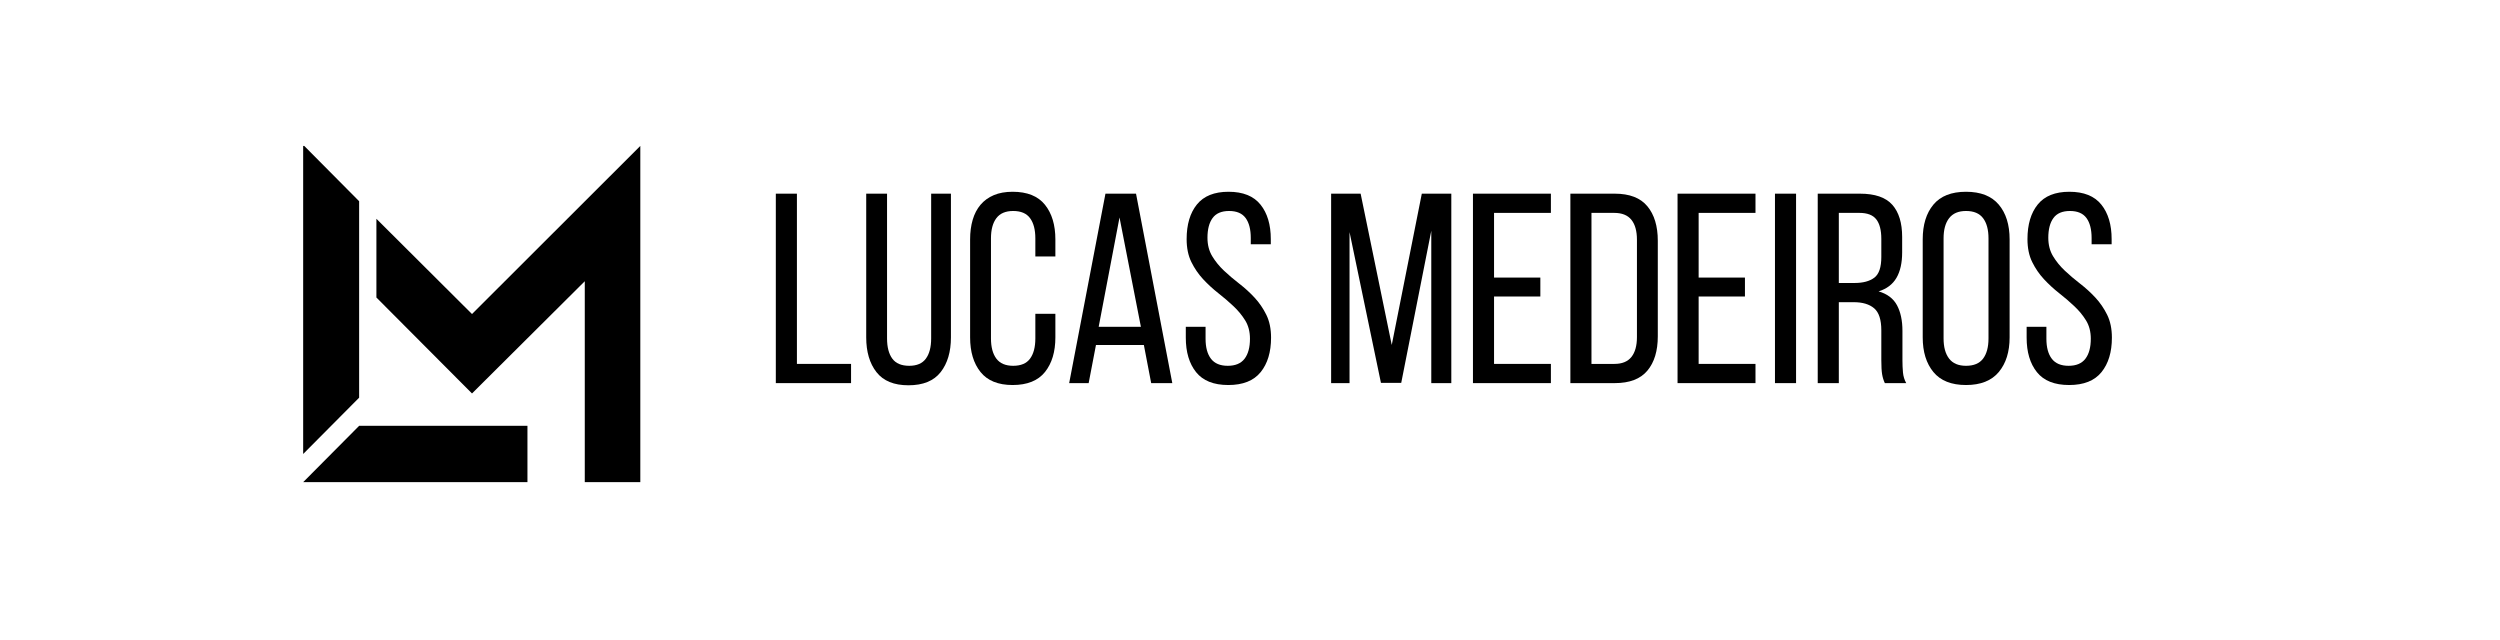 <svg xmlns="http://www.w3.org/2000/svg" xmlns:xlink="http://www.w3.org/1999/xlink" width="2000" zoomAndPan="magnify" viewBox="0 0 1500 384" height="512" preserveAspectRatio="xMidYMid meet" version="1.0"><defs><g/><clipPath id="46eed1bcea"><path d="M 181.789 87.555 L 384.289 87.555 L 384.289 289.305 L 181.789 289.305 Z M 181.789 87.555 " clip-rule="nonzero"/></clipPath></defs><g clip-path="url(#46eed1bcea)"><path fill="#000000" d="M 181.898 87.555 L 182.539 87.555 L 215.48 120.734 L 215.48 238.602 L 181.898 272.395 Z M 215.48 255.5 L 181.898 289.293 L 316.469 289.293 L 316.469 255.5 Z M 283.199 188.422 L 225.844 131.277 L 225.844 178.508 L 283.199 236.078 L 350.863 168.746 L 350.863 289.285 L 384.188 289.285 L 384.188 87.555 Z M 283.199 188.422 " fill-opacity="1" fill-rule="nonzero"/></g><g fill="#000000" fill-opacity="1"><g transform="translate(458.993, 229.872)"><g><path d="M 6.5 0 L 6.5 -113.672 L 19.156 -113.672 L 19.156 -11.531 L 51.641 -11.531 L 51.641 0 Z M 6.5 0 "/></g></g></g><g fill="#000000" fill-opacity="1"><g transform="translate(513.713, 229.872)"><g><path d="M 18.516 -26.797 C 18.516 -21.598 19.566 -17.562 21.672 -14.688 C 23.785 -11.82 27.172 -10.391 31.828 -10.391 C 36.379 -10.391 39.707 -11.82 41.812 -14.688 C 43.926 -17.562 44.984 -21.598 44.984 -26.797 L 44.984 -113.672 L 56.844 -113.672 L 56.844 -27.438 C 56.844 -18.781 54.785 -11.828 50.672 -6.578 C 46.555 -1.328 40.113 1.297 31.344 1.297 C 22.676 1.297 16.285 -1.328 12.172 -6.578 C 8.066 -11.828 6.016 -18.781 6.016 -27.438 L 6.016 -113.672 L 18.516 -113.672 Z M 18.516 -26.797 "/></g></g></g><g fill="#000000" fill-opacity="1"><g transform="translate(576.553, 229.872)"><g><path d="M 31.016 -114.812 C 39.785 -114.812 46.254 -112.211 50.422 -107.016 C 54.586 -101.816 56.672 -94.891 56.672 -86.234 L 56.672 -76 L 44.656 -76 L 44.656 -86.875 C 44.656 -92.07 43.598 -96.102 41.484 -98.969 C 39.379 -101.844 36 -103.281 31.344 -103.281 C 26.789 -103.281 23.43 -101.844 21.266 -98.969 C 19.109 -96.102 18.031 -92.07 18.031 -86.875 L 18.031 -26.797 C 18.031 -21.598 19.109 -17.562 21.266 -14.688 C 23.43 -11.82 26.789 -10.391 31.344 -10.391 C 36 -10.391 39.379 -11.82 41.484 -14.688 C 43.598 -17.562 44.656 -21.598 44.656 -26.797 L 44.656 -41.578 L 56.672 -41.578 L 56.672 -27.438 C 56.672 -18.781 54.586 -11.852 50.422 -6.656 C 46.254 -1.457 39.785 1.141 31.016 1.141 C 22.359 1.141 15.941 -1.457 11.766 -6.656 C 7.598 -11.852 5.516 -18.781 5.516 -27.438 L 5.516 -86.234 C 5.516 -90.555 6.031 -94.477 7.062 -98 C 8.094 -101.52 9.66 -104.523 11.766 -107.016 C 13.879 -109.504 16.531 -111.426 19.719 -112.781 C 22.914 -114.133 26.68 -114.812 31.016 -114.812 Z M 31.016 -114.812 "/></g></g></g><g fill="#000000" fill-opacity="1"><g transform="translate(638.255, 229.872)"><g><path d="M 19.328 -22.891 L 14.938 0 L 3.25 0 L 25.016 -113.672 L 43.359 -113.672 L 65.125 0 L 52.453 0 L 48.062 -22.891 Z M 20.953 -33.781 L 46.281 -33.781 L 33.453 -99.391 Z M 20.953 -33.781 "/></g></g></g><g fill="#000000" fill-opacity="1"><g transform="translate(706.777, 229.872)"><g><path d="M 30.359 -114.812 C 39.023 -114.812 45.414 -112.238 49.531 -107.094 C 53.645 -101.957 55.703 -95.055 55.703 -86.391 L 55.703 -83.312 L 43.688 -83.312 L 43.688 -87.047 C 43.688 -92.242 42.656 -96.25 40.594 -99.062 C 38.539 -101.875 35.238 -103.281 30.688 -103.281 C 26.145 -103.281 22.844 -101.875 20.781 -99.062 C 18.727 -96.25 17.703 -92.297 17.703 -87.203 C 17.703 -82.984 18.648 -79.301 20.547 -76.156 C 22.441 -73.02 24.797 -70.125 27.609 -67.469 C 30.422 -64.82 33.477 -62.223 36.781 -59.672 C 40.082 -57.129 43.141 -54.344 45.953 -51.312 C 48.766 -48.281 51.117 -44.844 53.016 -41 C 54.91 -37.156 55.859 -32.582 55.859 -27.281 C 55.859 -18.625 53.773 -11.723 49.609 -6.578 C 45.441 -1.43 38.973 1.141 30.203 1.141 C 21.43 1.141 14.988 -1.43 10.875 -6.578 C 6.758 -11.723 4.703 -18.625 4.703 -27.281 L 4.703 -33.781 L 16.562 -33.781 L 16.562 -26.625 C 16.562 -21.438 17.645 -17.43 19.812 -14.609 C 21.977 -11.797 25.332 -10.391 29.875 -10.391 C 34.426 -10.391 37.785 -11.797 39.953 -14.609 C 42.117 -17.43 43.203 -21.438 43.203 -26.625 C 43.203 -30.852 42.254 -34.508 40.359 -37.594 C 38.461 -40.676 36.102 -43.539 33.281 -46.188 C 30.469 -48.844 27.438 -51.441 24.188 -53.984 C 20.945 -56.535 17.914 -59.328 15.094 -62.359 C 12.281 -65.391 9.926 -68.828 8.031 -72.672 C 6.145 -76.516 5.203 -81.086 5.203 -86.391 C 5.203 -95.16 7.254 -102.086 11.359 -107.172 C 15.473 -112.266 21.805 -114.812 30.359 -114.812 Z M 30.359 -114.812 "/></g></g></g><g fill="#000000" fill-opacity="1"><g transform="translate(767.181, 229.872)"><g/></g></g><g fill="#000000" fill-opacity="1"><g transform="translate(792.349, 229.872)"><g><path d="M 48.391 -0.156 L 36.219 -0.156 L 17.375 -90.609 L 17.375 0 L 6.328 0 L 6.328 -113.672 L 24.031 -113.672 L 42.703 -22.891 L 60.734 -113.672 L 78.438 -113.672 L 78.438 0 L 66.422 0 L 66.422 -91.422 Z M 48.391 -0.156 "/></g></g></g><g fill="#000000" fill-opacity="1"><g transform="translate(877.271, 229.872)"><g><path d="M 46.938 -63.328 L 46.938 -51.969 L 19.156 -51.969 L 19.156 -11.531 L 53.266 -11.531 L 53.266 0 L 6.5 0 L 6.5 -113.672 L 53.266 -113.672 L 53.266 -102.141 L 19.156 -102.141 L 19.156 -63.328 Z M 46.938 -63.328 "/></g></g></g><g fill="#000000" fill-opacity="1"><g transform="translate(935.726, 229.872)"><g><path d="M 33.125 -113.672 C 42 -113.672 48.52 -111.156 52.688 -106.125 C 56.863 -101.094 58.953 -94.191 58.953 -85.422 L 58.953 -28.094 C 58.953 -19.32 56.863 -12.445 52.688 -7.469 C 48.52 -2.488 42 0 33.125 0 L 6.5 0 L 6.5 -113.672 Z M 32.969 -11.531 C 37.508 -11.531 40.891 -12.91 43.109 -15.672 C 45.328 -18.43 46.438 -22.41 46.438 -27.609 L 46.438 -86.062 C 46.438 -91.258 45.328 -95.238 43.109 -98 C 40.891 -100.758 37.453 -102.141 32.797 -102.141 L 19.156 -102.141 L 19.156 -11.531 Z M 32.969 -11.531 "/></g></g></g><g fill="#000000" fill-opacity="1"><g transform="translate(1000.027, 229.872)"><g><path d="M 46.938 -63.328 L 46.938 -51.969 L 19.156 -51.969 L 19.156 -11.531 L 53.266 -11.531 L 53.266 0 L 6.5 0 L 6.5 -113.672 L 53.266 -113.672 L 53.266 -102.141 L 19.156 -102.141 L 19.156 -63.328 Z M 46.938 -63.328 "/></g></g></g><g fill="#000000" fill-opacity="1"><g transform="translate(1058.482, 229.872)"><g><path d="M 19.156 -113.672 L 19.156 0 L 6.5 0 L 6.5 -113.672 Z M 19.156 -113.672 "/></g></g></g><g fill="#000000" fill-opacity="1"><g transform="translate(1084.137, 229.872)"><g><path d="M 31.828 -113.672 C 40.816 -113.672 47.285 -111.453 51.234 -107.016 C 55.18 -102.578 57.156 -96.133 57.156 -87.688 L 57.156 -78.438 C 57.156 -72.156 56.02 -67.066 53.75 -63.172 C 51.477 -59.273 47.906 -56.566 43.031 -55.047 C 48.227 -53.535 51.91 -50.75 54.078 -46.688 C 56.242 -42.625 57.328 -37.508 57.328 -31.344 L 57.328 -13.641 C 57.328 -11.148 57.43 -8.738 57.641 -6.406 C 57.859 -4.082 58.508 -1.945 59.594 0 L 46.766 0 C 46.004 -1.625 45.461 -3.383 45.141 -5.281 C 44.816 -7.176 44.656 -10.016 44.656 -13.797 L 44.656 -31.672 C 44.656 -38.055 43.219 -42.469 40.344 -44.906 C 37.477 -47.344 33.395 -48.562 28.094 -48.562 L 19.156 -48.562 L 19.156 0 L 6.5 0 L 6.5 -113.672 Z M 28.578 -60.078 C 33.672 -60.078 37.625 -61.133 40.438 -63.25 C 43.25 -65.363 44.656 -69.504 44.656 -75.672 L 44.656 -86.547 C 44.656 -91.742 43.656 -95.641 41.656 -98.234 C 39.656 -100.836 36.27 -102.141 31.5 -102.141 L 19.156 -102.141 L 19.156 -60.078 Z M 28.578 -60.078 "/></g></g></g><g fill="#000000" fill-opacity="1"><g transform="translate(1148.113, 229.872)"><g><path d="M 5.516 -86.234 C 5.516 -95.004 7.648 -101.957 11.922 -107.094 C 16.203 -112.238 22.727 -114.812 31.5 -114.812 C 40.27 -114.812 46.82 -112.238 51.156 -107.094 C 55.488 -101.957 57.656 -95.004 57.656 -86.234 L 57.656 -27.438 C 57.656 -18.781 55.488 -11.852 51.156 -6.656 C 46.82 -1.457 40.27 1.141 31.5 1.141 C 22.727 1.141 16.203 -1.457 11.922 -6.656 C 7.648 -11.852 5.516 -18.781 5.516 -27.438 Z M 18.031 -26.797 C 18.031 -21.598 19.141 -17.562 21.359 -14.688 C 23.578 -11.82 26.957 -10.391 31.5 -10.391 C 36.156 -10.391 39.566 -11.82 41.734 -14.688 C 43.898 -17.562 44.984 -21.598 44.984 -26.797 L 44.984 -86.875 C 44.984 -92.07 43.898 -96.102 41.734 -98.969 C 39.566 -101.844 36.156 -103.281 31.5 -103.281 C 26.957 -103.281 23.578 -101.844 21.359 -98.969 C 19.141 -96.102 18.031 -92.07 18.031 -86.875 Z M 18.031 -26.797 "/></g></g></g><g fill="#000000" fill-opacity="1"><g transform="translate(1211.277, 229.872)"><g><path d="M 30.359 -114.812 C 39.023 -114.812 45.414 -112.238 49.531 -107.094 C 53.645 -101.957 55.703 -95.055 55.703 -86.391 L 55.703 -83.312 L 43.688 -83.312 L 43.688 -87.047 C 43.688 -92.242 42.656 -96.25 40.594 -99.062 C 38.539 -101.875 35.238 -103.281 30.688 -103.281 C 26.145 -103.281 22.844 -101.875 20.781 -99.062 C 18.727 -96.25 17.703 -92.297 17.703 -87.203 C 17.703 -82.984 18.648 -79.301 20.547 -76.156 C 22.441 -73.02 24.797 -70.125 27.609 -67.469 C 30.422 -64.82 33.477 -62.223 36.781 -59.672 C 40.082 -57.129 43.141 -54.344 45.953 -51.312 C 48.766 -48.281 51.117 -44.844 53.016 -41 C 54.91 -37.156 55.859 -32.582 55.859 -27.281 C 55.859 -18.625 53.773 -11.723 49.609 -6.578 C 45.441 -1.43 38.973 1.141 30.203 1.141 C 21.43 1.141 14.988 -1.43 10.875 -6.578 C 6.758 -11.723 4.703 -18.625 4.703 -27.281 L 4.703 -33.781 L 16.562 -33.781 L 16.562 -26.625 C 16.562 -21.438 17.645 -17.43 19.812 -14.609 C 21.977 -11.797 25.332 -10.391 29.875 -10.391 C 34.426 -10.391 37.785 -11.797 39.953 -14.609 C 42.117 -17.43 43.203 -21.438 43.203 -26.625 C 43.203 -30.852 42.254 -34.508 40.359 -37.594 C 38.461 -40.676 36.102 -43.539 33.281 -46.188 C 30.469 -48.844 27.438 -51.441 24.188 -53.984 C 20.945 -56.535 17.914 -59.328 15.094 -62.359 C 12.281 -65.391 9.926 -68.828 8.031 -72.672 C 6.145 -76.516 5.203 -81.086 5.203 -86.391 C 5.203 -95.16 7.254 -102.086 11.359 -107.172 C 15.473 -112.266 21.805 -114.812 30.359 -114.812 Z M 30.359 -114.812 "/></g></g></g></svg>
